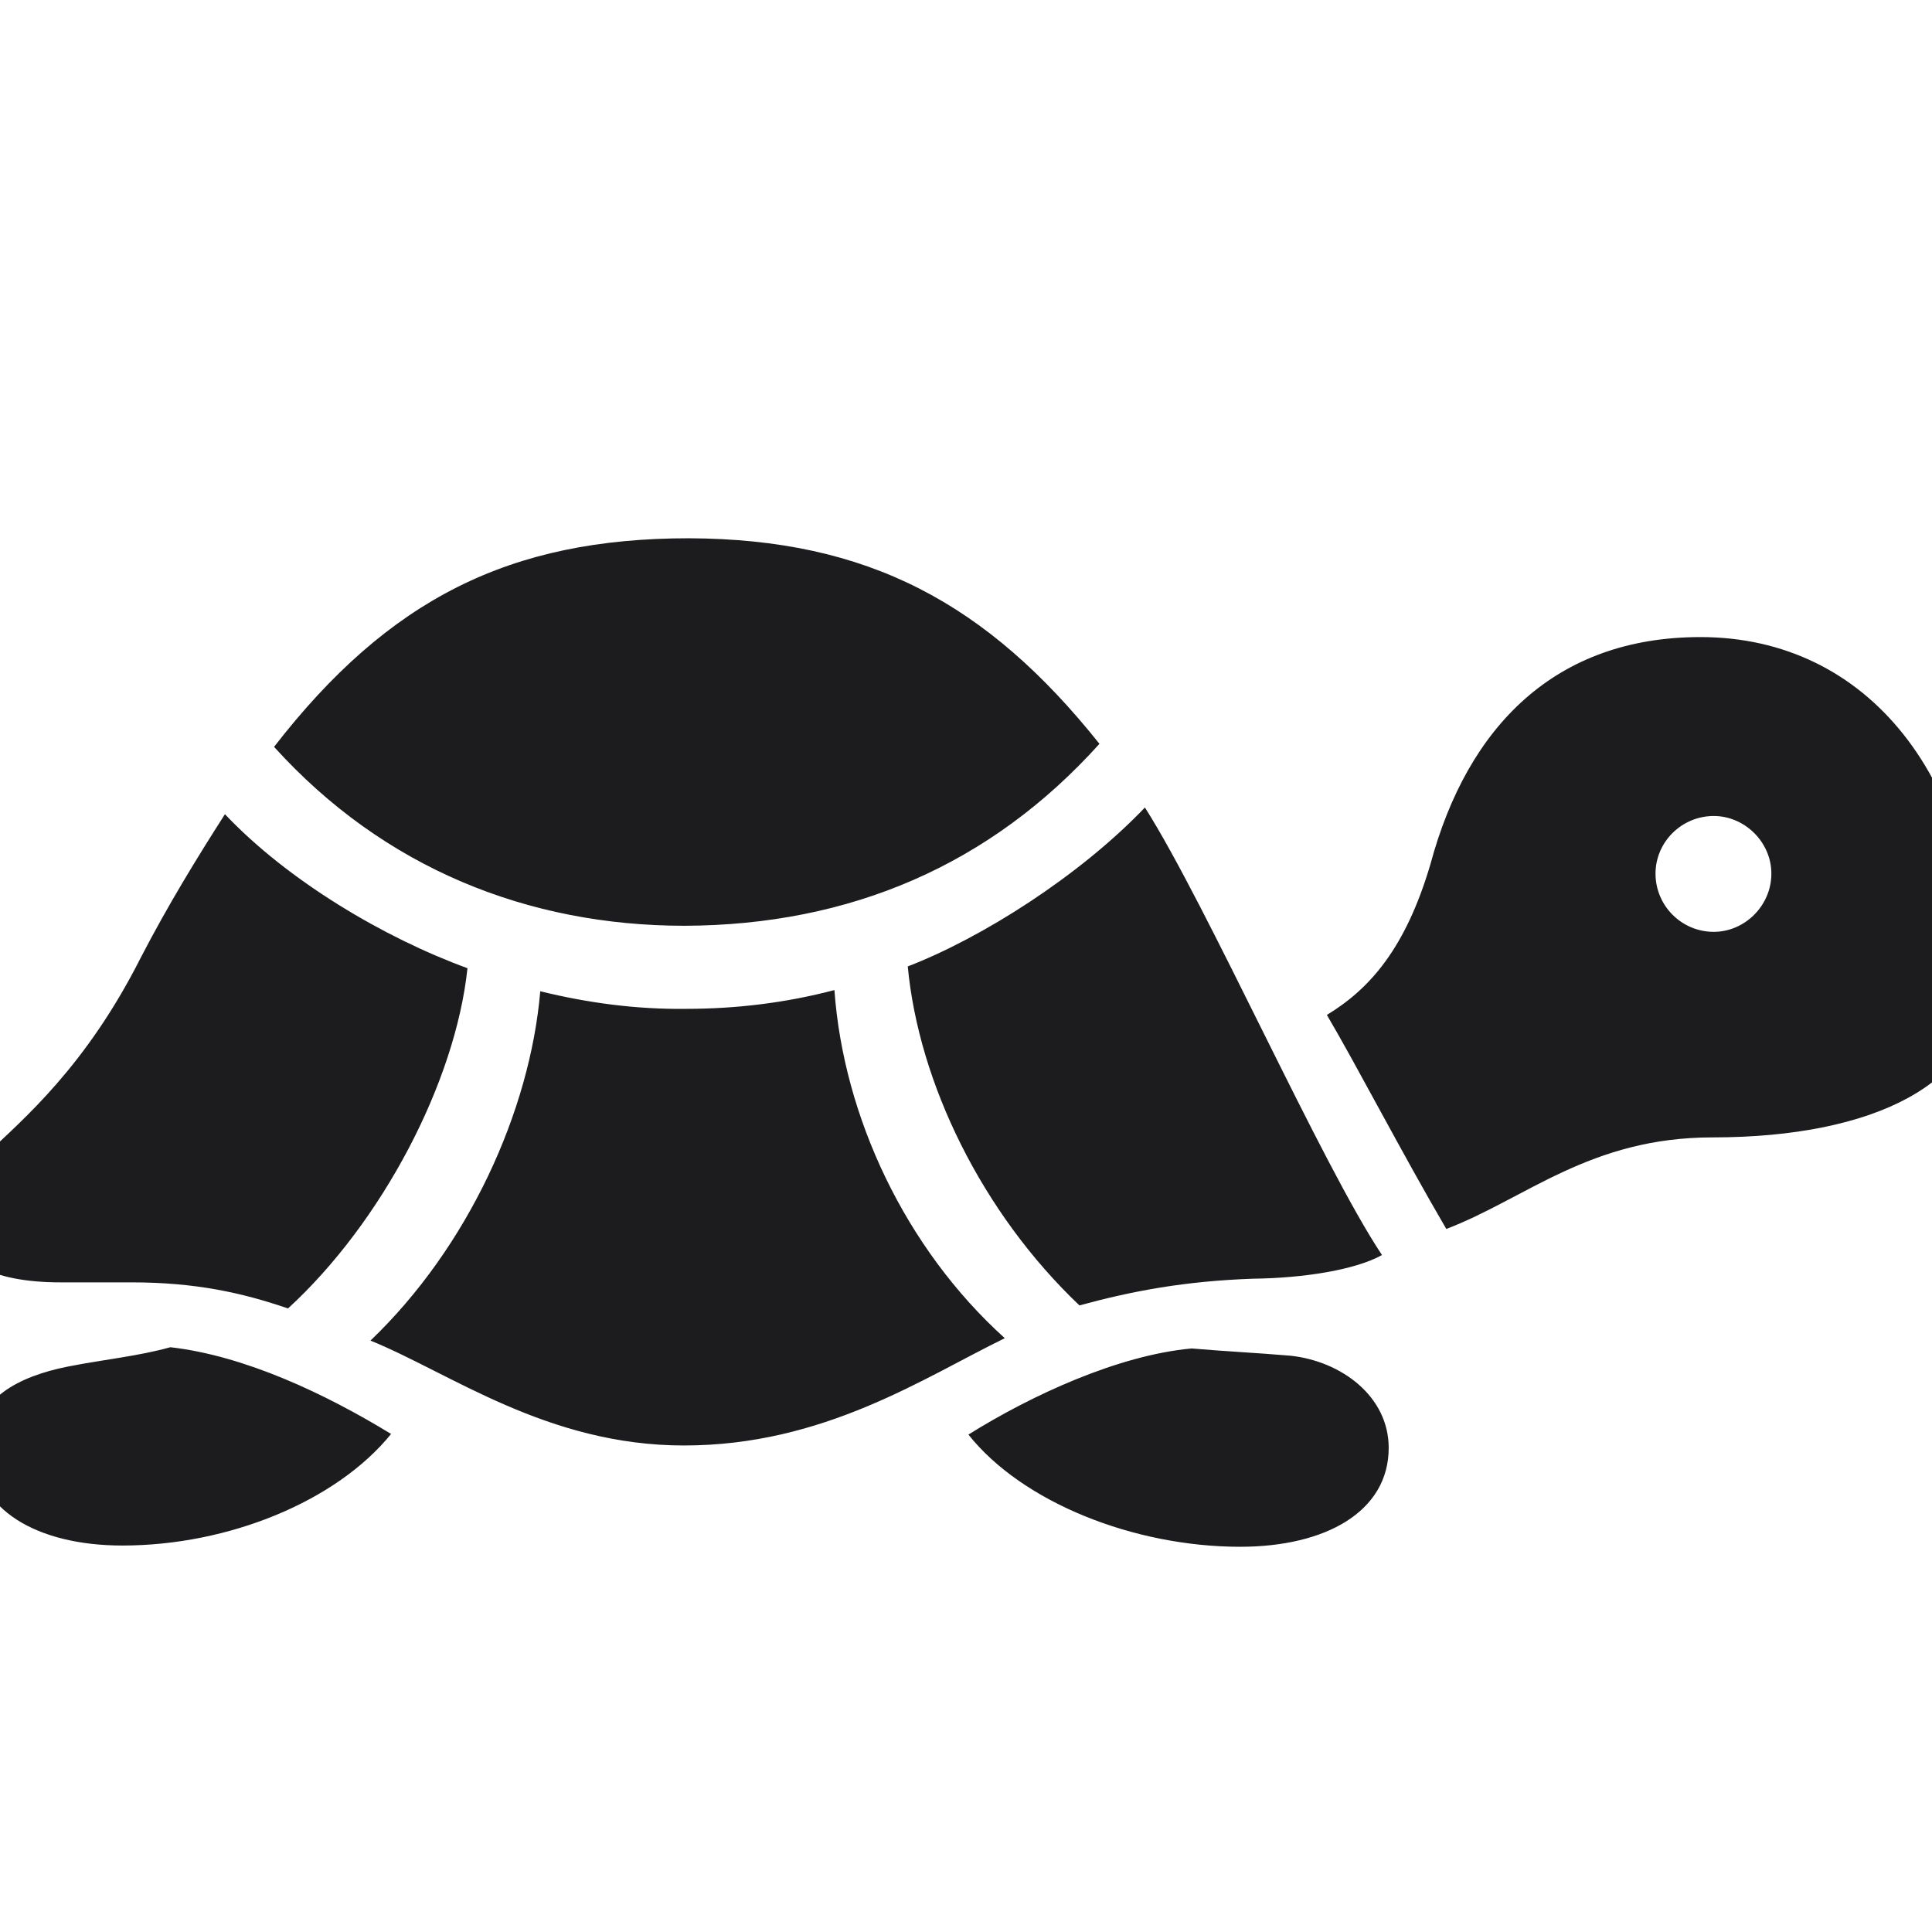 <svg width="28" height="28" viewBox="0 0 28 28" fill="none" xmlns="http://www.w3.org/2000/svg">
<g clip-path="url(#clip0_308_2282)">
<path d="M9.922 13.417C12.321 13.408 14.352 12.538 15.934 10.78C14.308 8.741 12.576 7.81 9.983 7.801C7.391 7.801 5.633 8.68 3.972 10.824C5.562 12.582 7.654 13.417 9.922 13.417ZM20.961 17.811C22.112 17.372 23.044 16.484 24.819 16.484C27.184 16.484 28.704 15.676 28.704 14.349C28.704 11.29 27.078 9.233 24.644 9.233C22.543 9.233 21.269 10.525 20.732 12.521C20.372 13.742 19.854 14.331 19.23 14.709C19.66 15.438 20.319 16.713 20.961 17.811ZM15.644 18.919C16.417 18.708 17.173 18.567 18.157 18.532C18.913 18.523 19.651 18.4 20.029 18.189C19.15 16.871 17.498 13.127 16.593 11.703C15.644 12.696 14.229 13.593 13.156 14.006C13.315 15.693 14.229 17.574 15.644 18.919ZM4.174 18.963C5.536 17.715 6.6 15.685 6.775 14.032C5.571 13.593 4.174 12.767 3.26 11.8C2.855 12.433 2.434 13.118 2.038 13.883C1.247 15.447 0.359 16.203 -0.229 16.757C-0.528 17.056 -0.704 17.311 -0.704 17.697C-0.704 18.269 -0.133 18.585 0.878 18.585H1.906C2.829 18.585 3.506 18.734 4.174 18.963ZM24.837 13.505C24.371 13.505 23.993 13.127 23.993 12.661C23.993 12.204 24.371 11.826 24.837 11.826C25.285 11.826 25.672 12.204 25.672 12.661C25.672 13.127 25.285 13.505 24.837 13.505ZM9.913 20.949C11.935 20.949 13.376 19.974 14.562 19.394C13.121 18.093 12.225 16.186 12.093 14.349C11.39 14.533 10.678 14.621 9.939 14.621C9.219 14.63 8.507 14.533 7.83 14.366C7.681 16.106 6.784 18.075 5.369 19.429C6.521 19.895 7.927 20.949 9.913 20.949ZM1.774 22.399C3.312 22.399 4.877 21.758 5.668 20.782C4.719 20.202 3.55 19.648 2.469 19.525C1.994 19.657 1.511 19.701 0.975 19.807C0.28 19.947 -0.361 20.264 -0.361 20.967C-0.361 21.881 0.544 22.399 1.774 22.399ZM17.973 22.417C19.212 22.417 20.126 21.907 20.126 20.984C20.126 20.237 19.44 19.727 18.702 19.648C18.192 19.605 17.788 19.587 17.27 19.543C16.206 19.64 14.949 20.22 14.035 20.791C14.817 21.775 16.435 22.417 17.973 22.417Z" fill="#1C1C1E"/>
</g>
<defs>
<clipPath id="clip0_308_2282">
<rect width="28" height="28" fill="white"/>
</clipPath>
</defs>
</svg>
